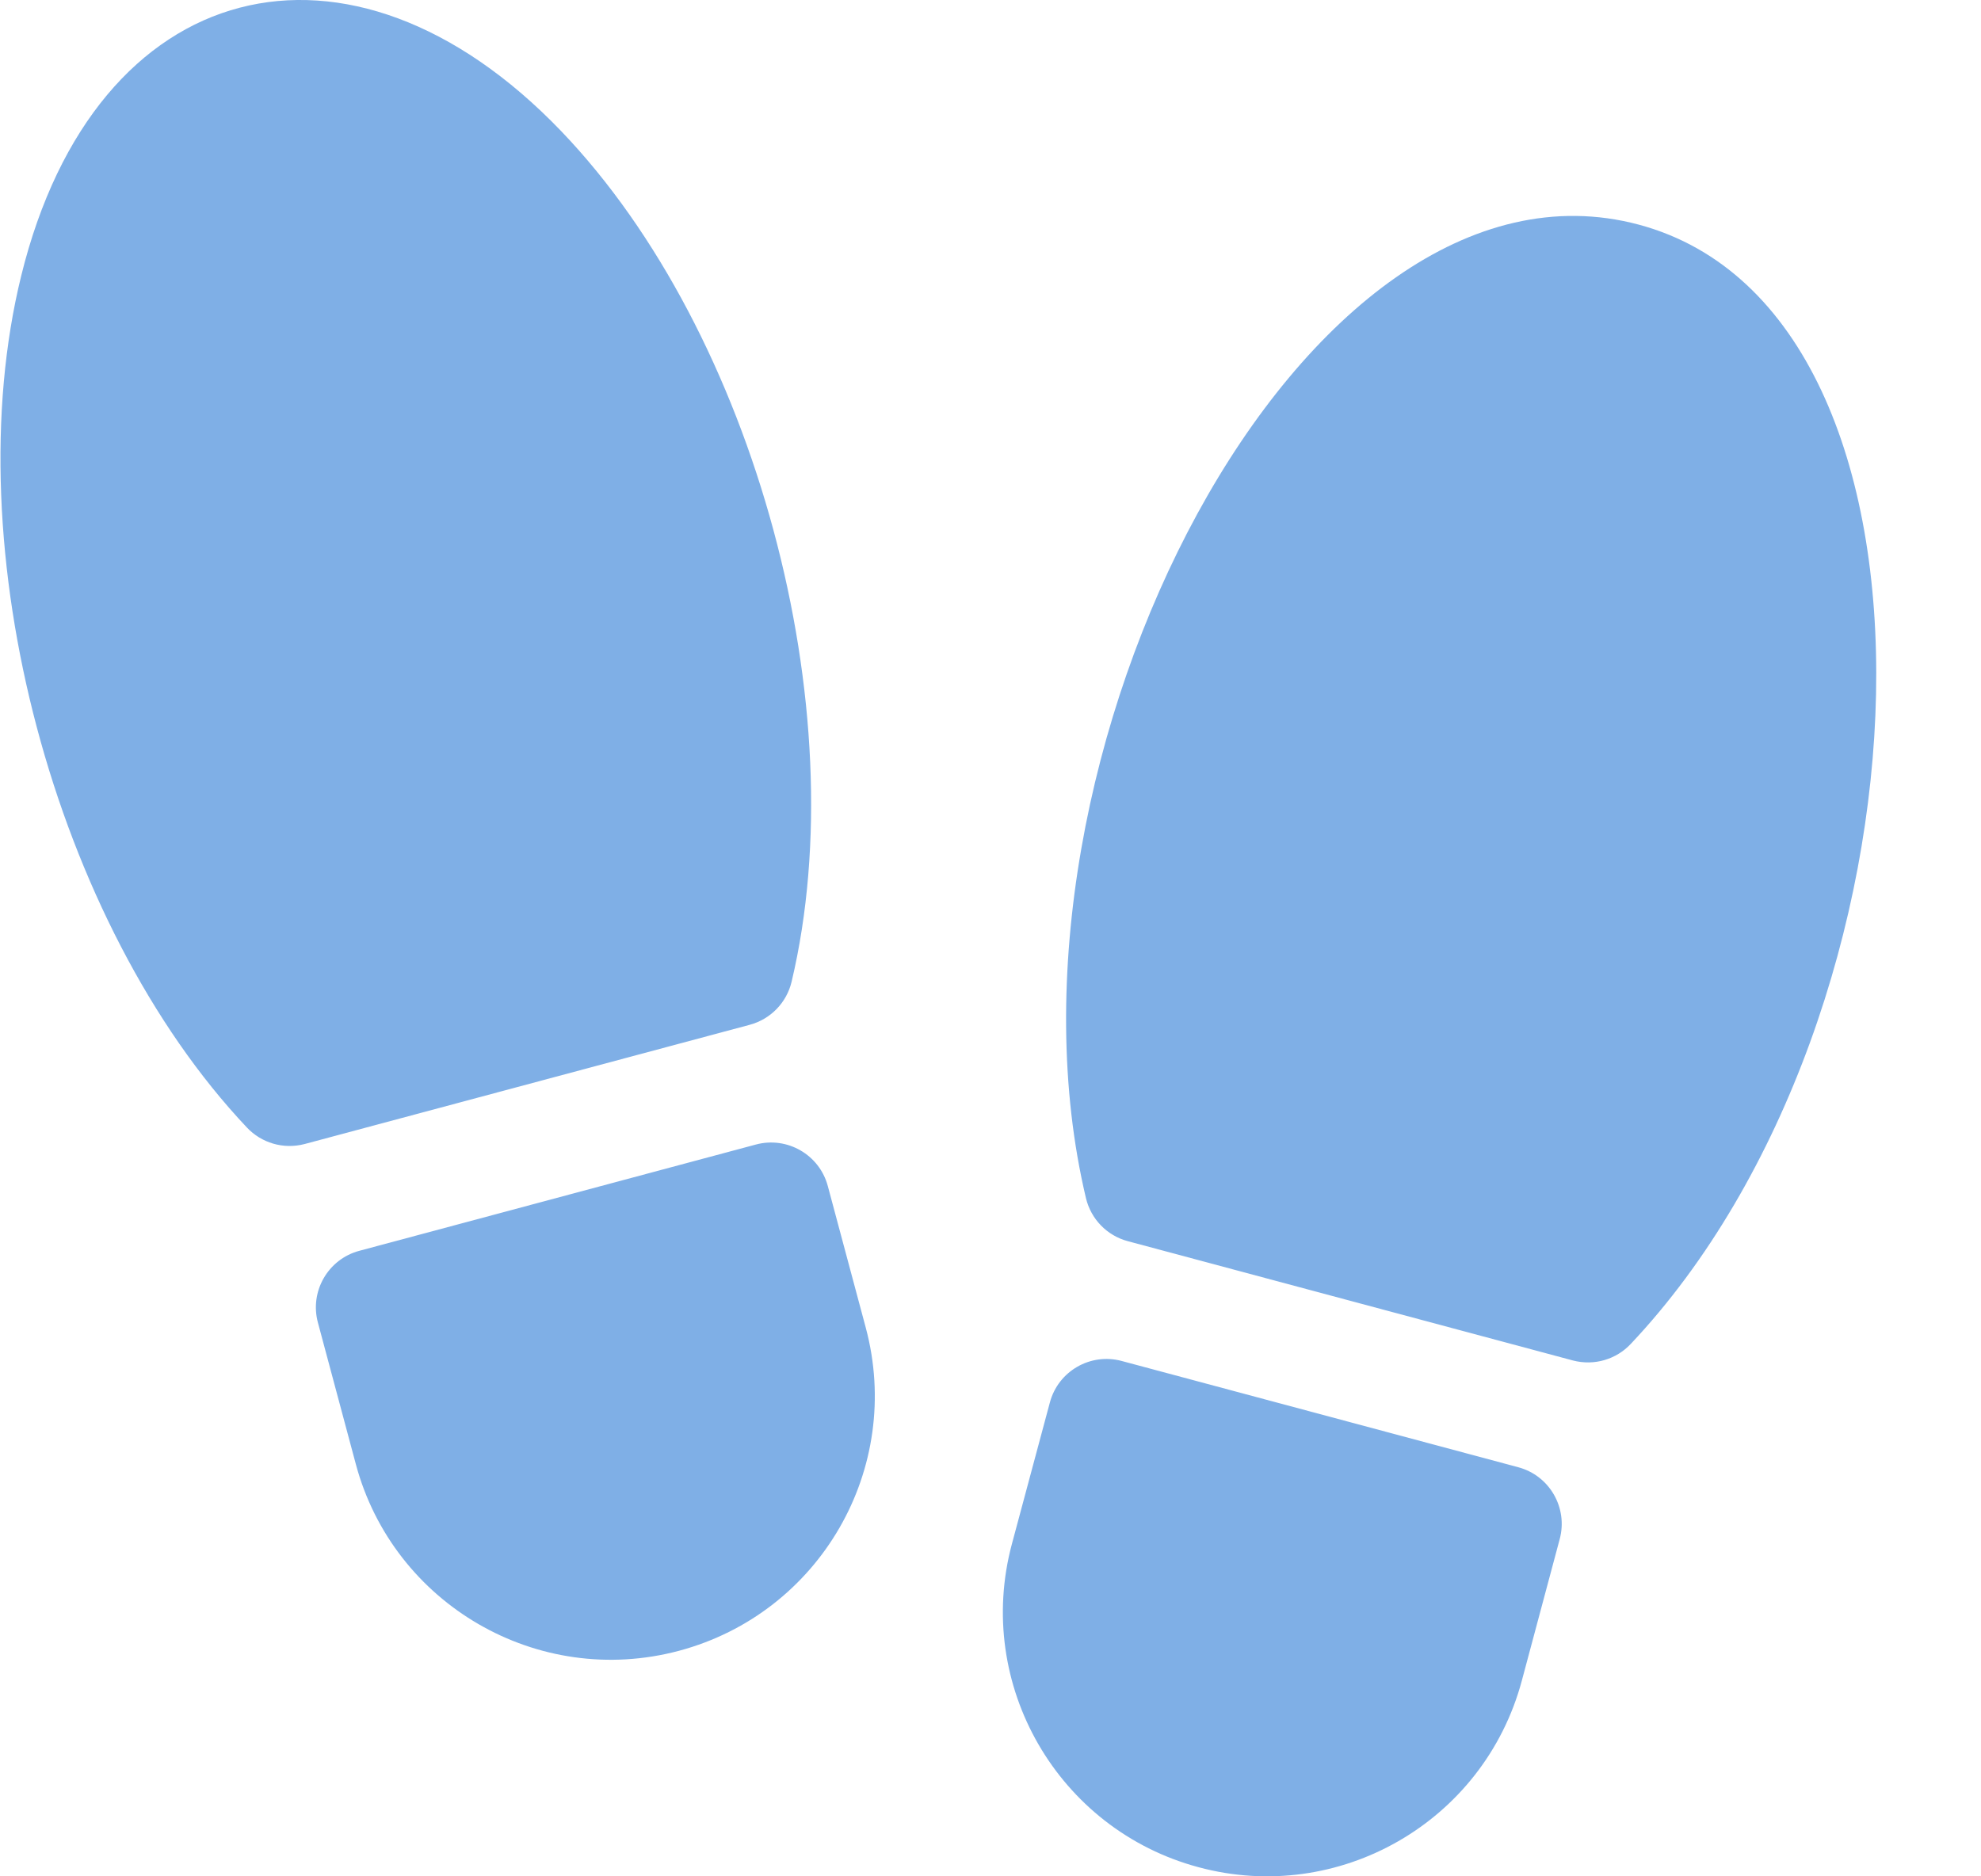 <svg width="38" height="36" viewBox="0 0 38 36" fill="none" xmlns="http://www.w3.org/2000/svg">
<g clip-path="url(#clip0_1945_2062)">
<path d="M31.435 4.31C24.991 2.584 18.84 14.593 20.831 22.988C20.927 23.39 21.235 23.708 21.635 23.814L30.17 26.102C30.586 26.211 31.005 26.078 31.279 25.788C37.252 19.46 37.808 6.018 31.435 4.31Z" fill="#7FAFE6"/>
<path d="M29.124 28.151L21.516 26.112C20.916 25.951 20.299 26.308 20.139 26.908L19.41 29.625C18.688 32.322 20.294 35.103 22.991 35.825C25.671 36.548 28.462 34.965 29.192 32.246L29.919 29.529C30.079 28.932 29.727 28.313 29.124 28.151Z" fill="#7FAFE6"/>
<path d="M15.185 18.835C16.426 13.605 14.487 6.397 10.764 2.515C6.712 -1.708 1.83 -0.501 0.407 5.291C-0.877 10.508 1.044 17.724 4.738 21.635C5.013 21.926 5.432 22.058 5.846 21.949L14.382 19.662C14.781 19.555 15.09 19.237 15.185 18.835Z" fill="#7FAFE6"/>
<path d="M15.879 22.755C15.718 22.155 15.101 21.799 14.501 21.959L6.894 23.998C6.293 24.158 5.937 24.776 6.098 25.375L6.826 28.093C7.545 30.777 10.314 32.397 13.027 31.672C15.73 30.948 17.331 28.176 16.607 25.472L15.879 22.755Z" fill="#7FAFE6"/>
</g>
<defs>
<clipPath id="clip0_1945_2062">
<rect width="37.8" height="36" fill="white"/>
</clipPath>
</defs>
</svg>

